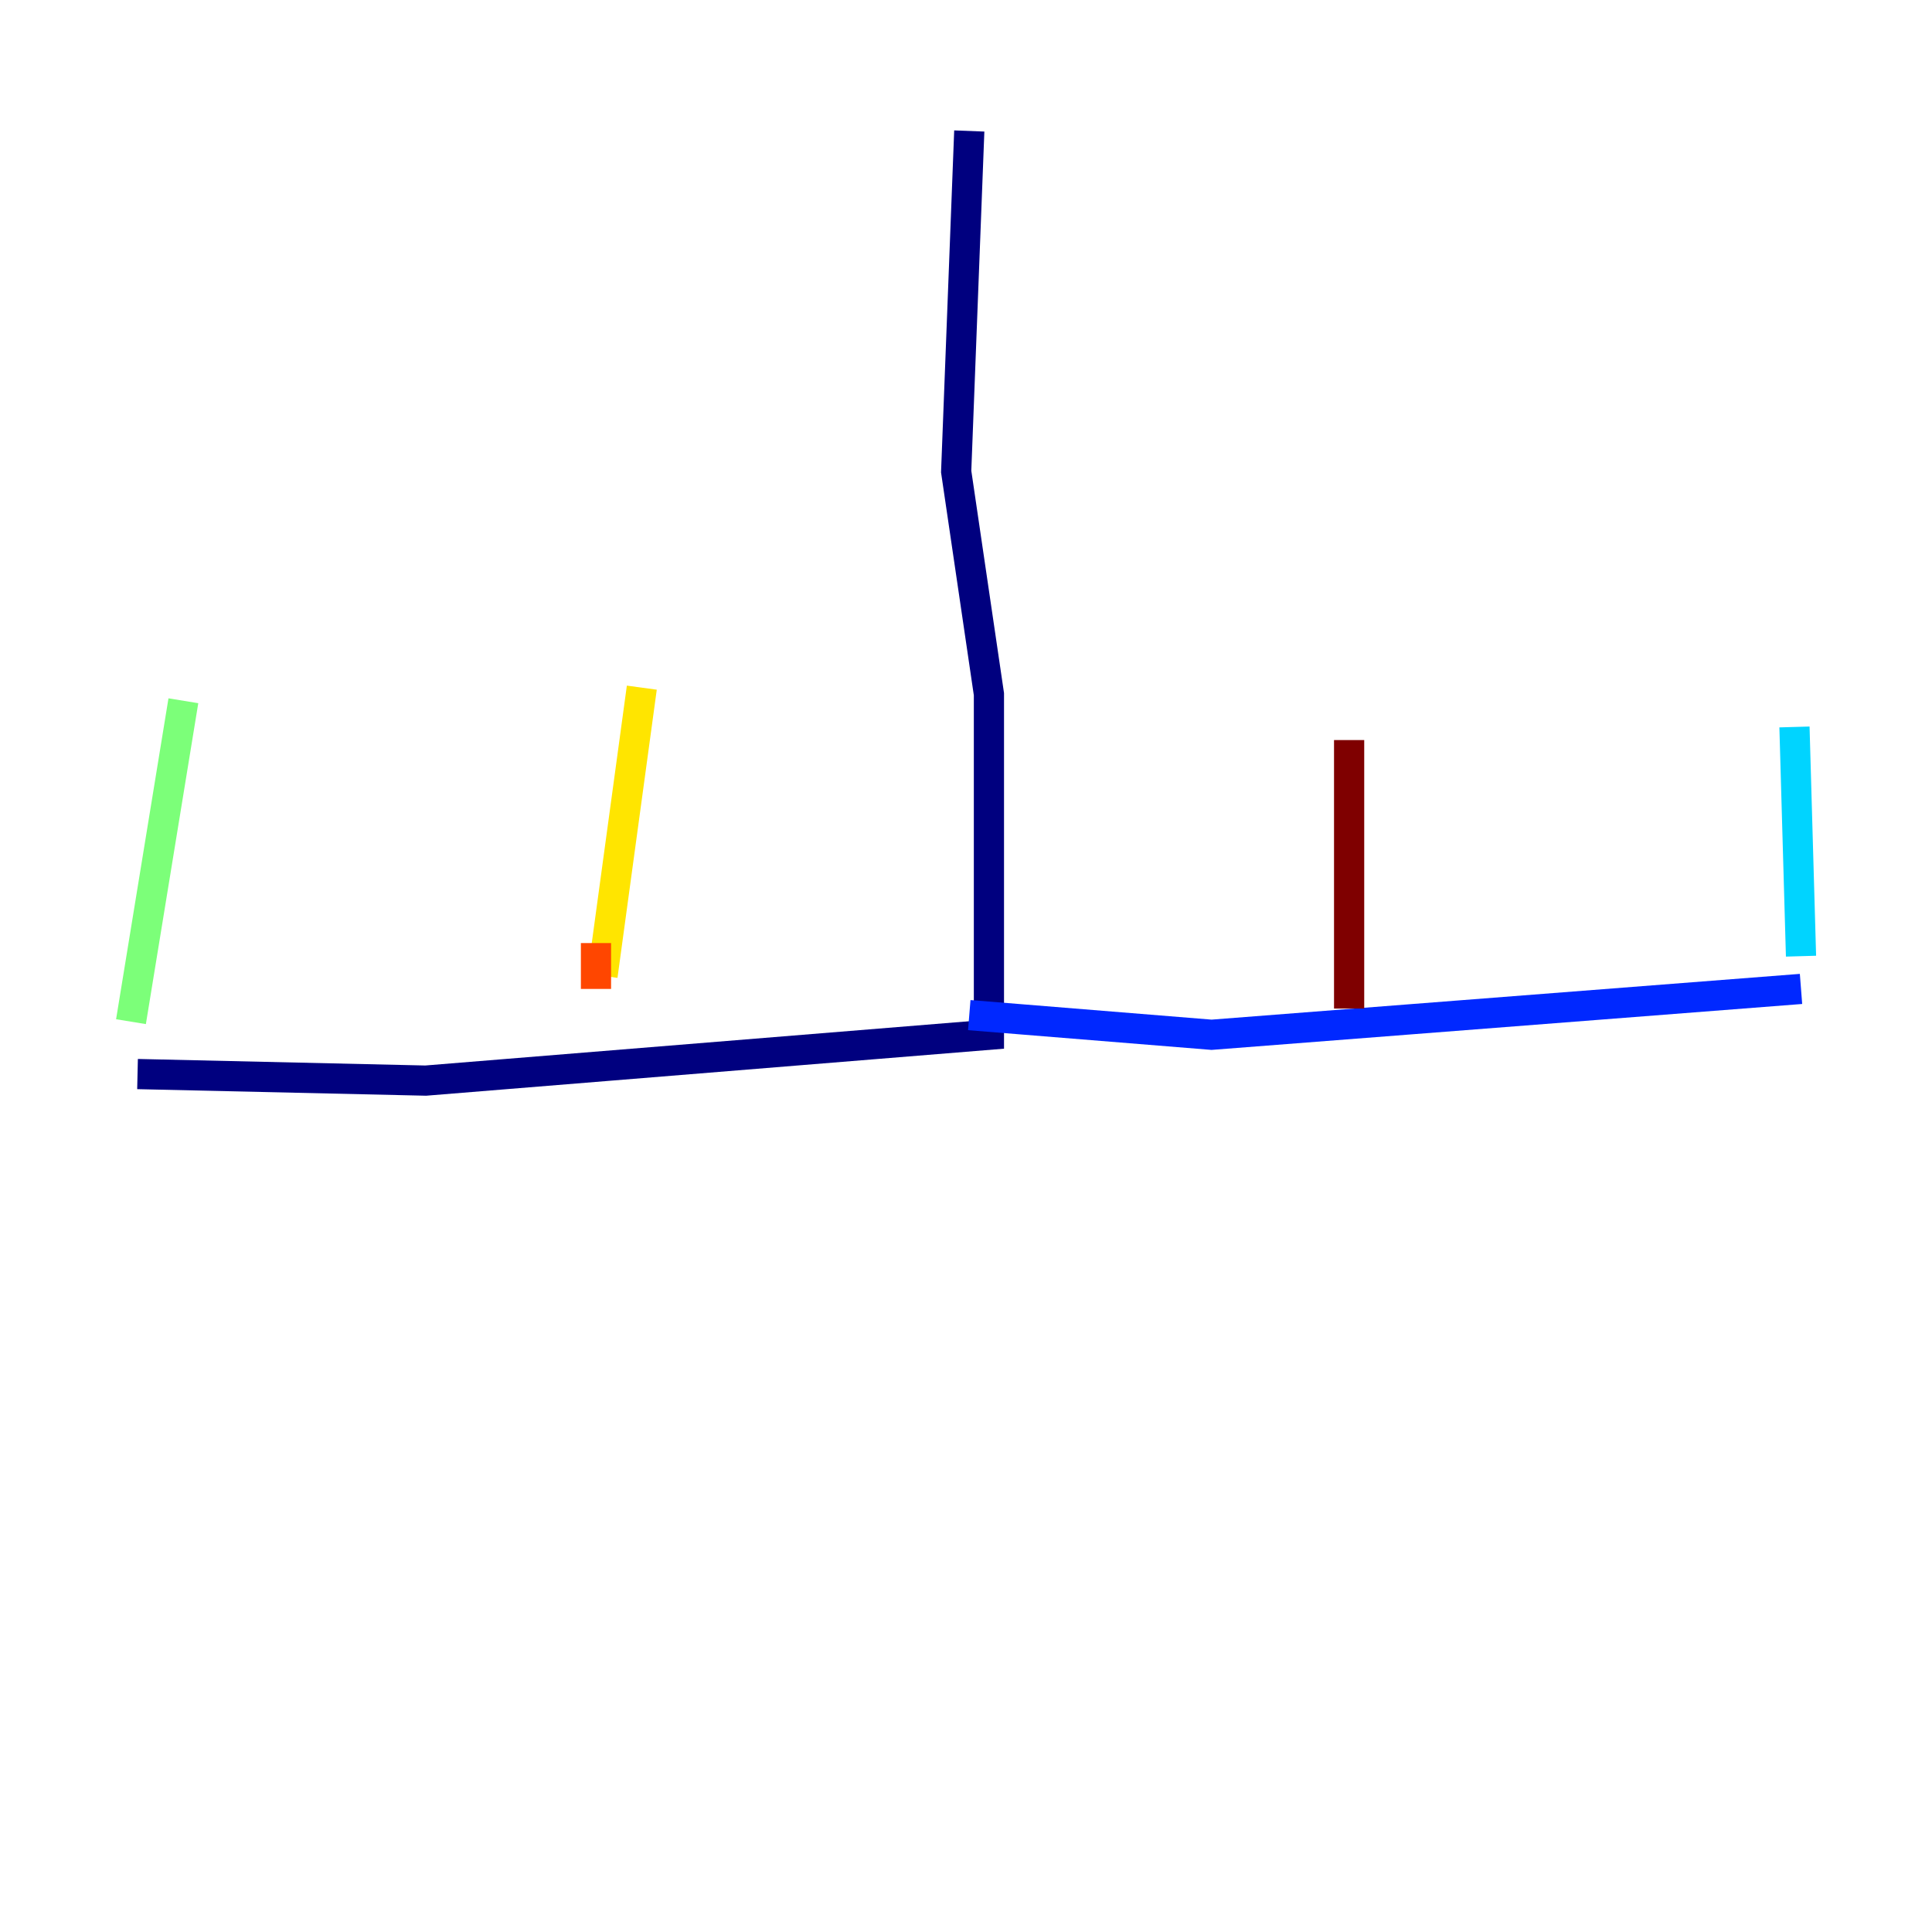 <?xml version="1.0" encoding="utf-8" ?>
<svg baseProfile="tiny" height="128" version="1.2" viewBox="0,0,128,128" width="128" xmlns="http://www.w3.org/2000/svg" xmlns:ev="http://www.w3.org/2001/xml-events" xmlns:xlink="http://www.w3.org/1999/xlink"><defs /><polyline fill="none" points="64.217,8.678 63.349,31.241 65.519,45.993 65.519,68.556 28.203,71.593 9.112,71.159" stroke="#00007f" stroke-width="2" /><polyline fill="none" points="64.217,67.254 80.271,68.556 119.322,65.519" stroke="#0028ff" stroke-width="2" /><polyline fill="none" points="119.322,63.349 118.888,48.163" stroke="#00d4ff" stroke-width="2" /><polyline fill="none" points="8.678,67.688 12.149,46.427" stroke="#7cff79" stroke-width="2" /><polyline fill="none" points="39.919,64.651 42.522,45.559" stroke="#ffe500" stroke-width="2" /><polyline fill="none" points="39.485,62.481 39.485,65.519" stroke="#ff4600" stroke-width="2" /><polyline fill="none" points="89.383,66.82 89.383,49.031" stroke="#7f0000" stroke-width="2" /></svg>